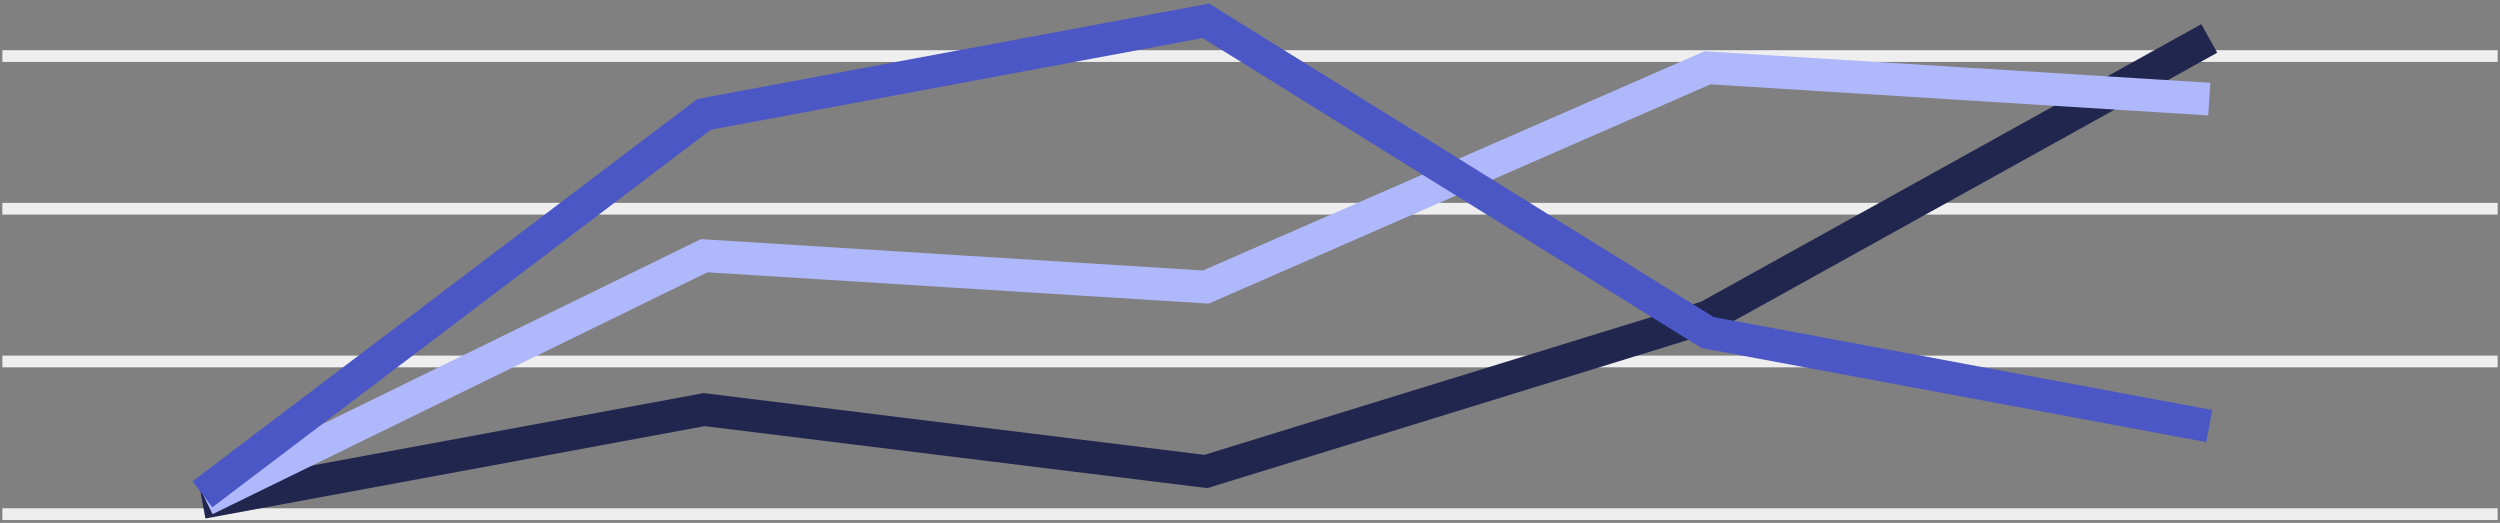 <svg width="306" height="64" fill="none" xmlns="http://www.w3.org/2000/svg"><rect width="100%" height="100%" fill="#808080" stroke="none"/><path d="M305.712 6.141H.288V7.58h305.424V6.14zm0 18.691H.288v1.438h305.424v-1.438zm0 18.691H.288v1.438h305.424v-1.438zm0 18.692H.288v1.438h305.424v-1.438z" fill="#EEE"/><path d="M24.78 61.496l61.409-11.358 61.408 7.572 61.409-18.931 61.409-34.075" stroke="#21264F" stroke-width="4"/><path d="M25.14 61.136l61.049-29.834 61.408 3.834 61.409-26.838 61.409 3.834" stroke="#B0B8FC" stroke-width="4"/><path d="M24.78 60.501l61.409-46.507 61.408-11.447 61.409 38.156 61.409 11.447" stroke="#4B57C5" stroke-width="4"/></svg>